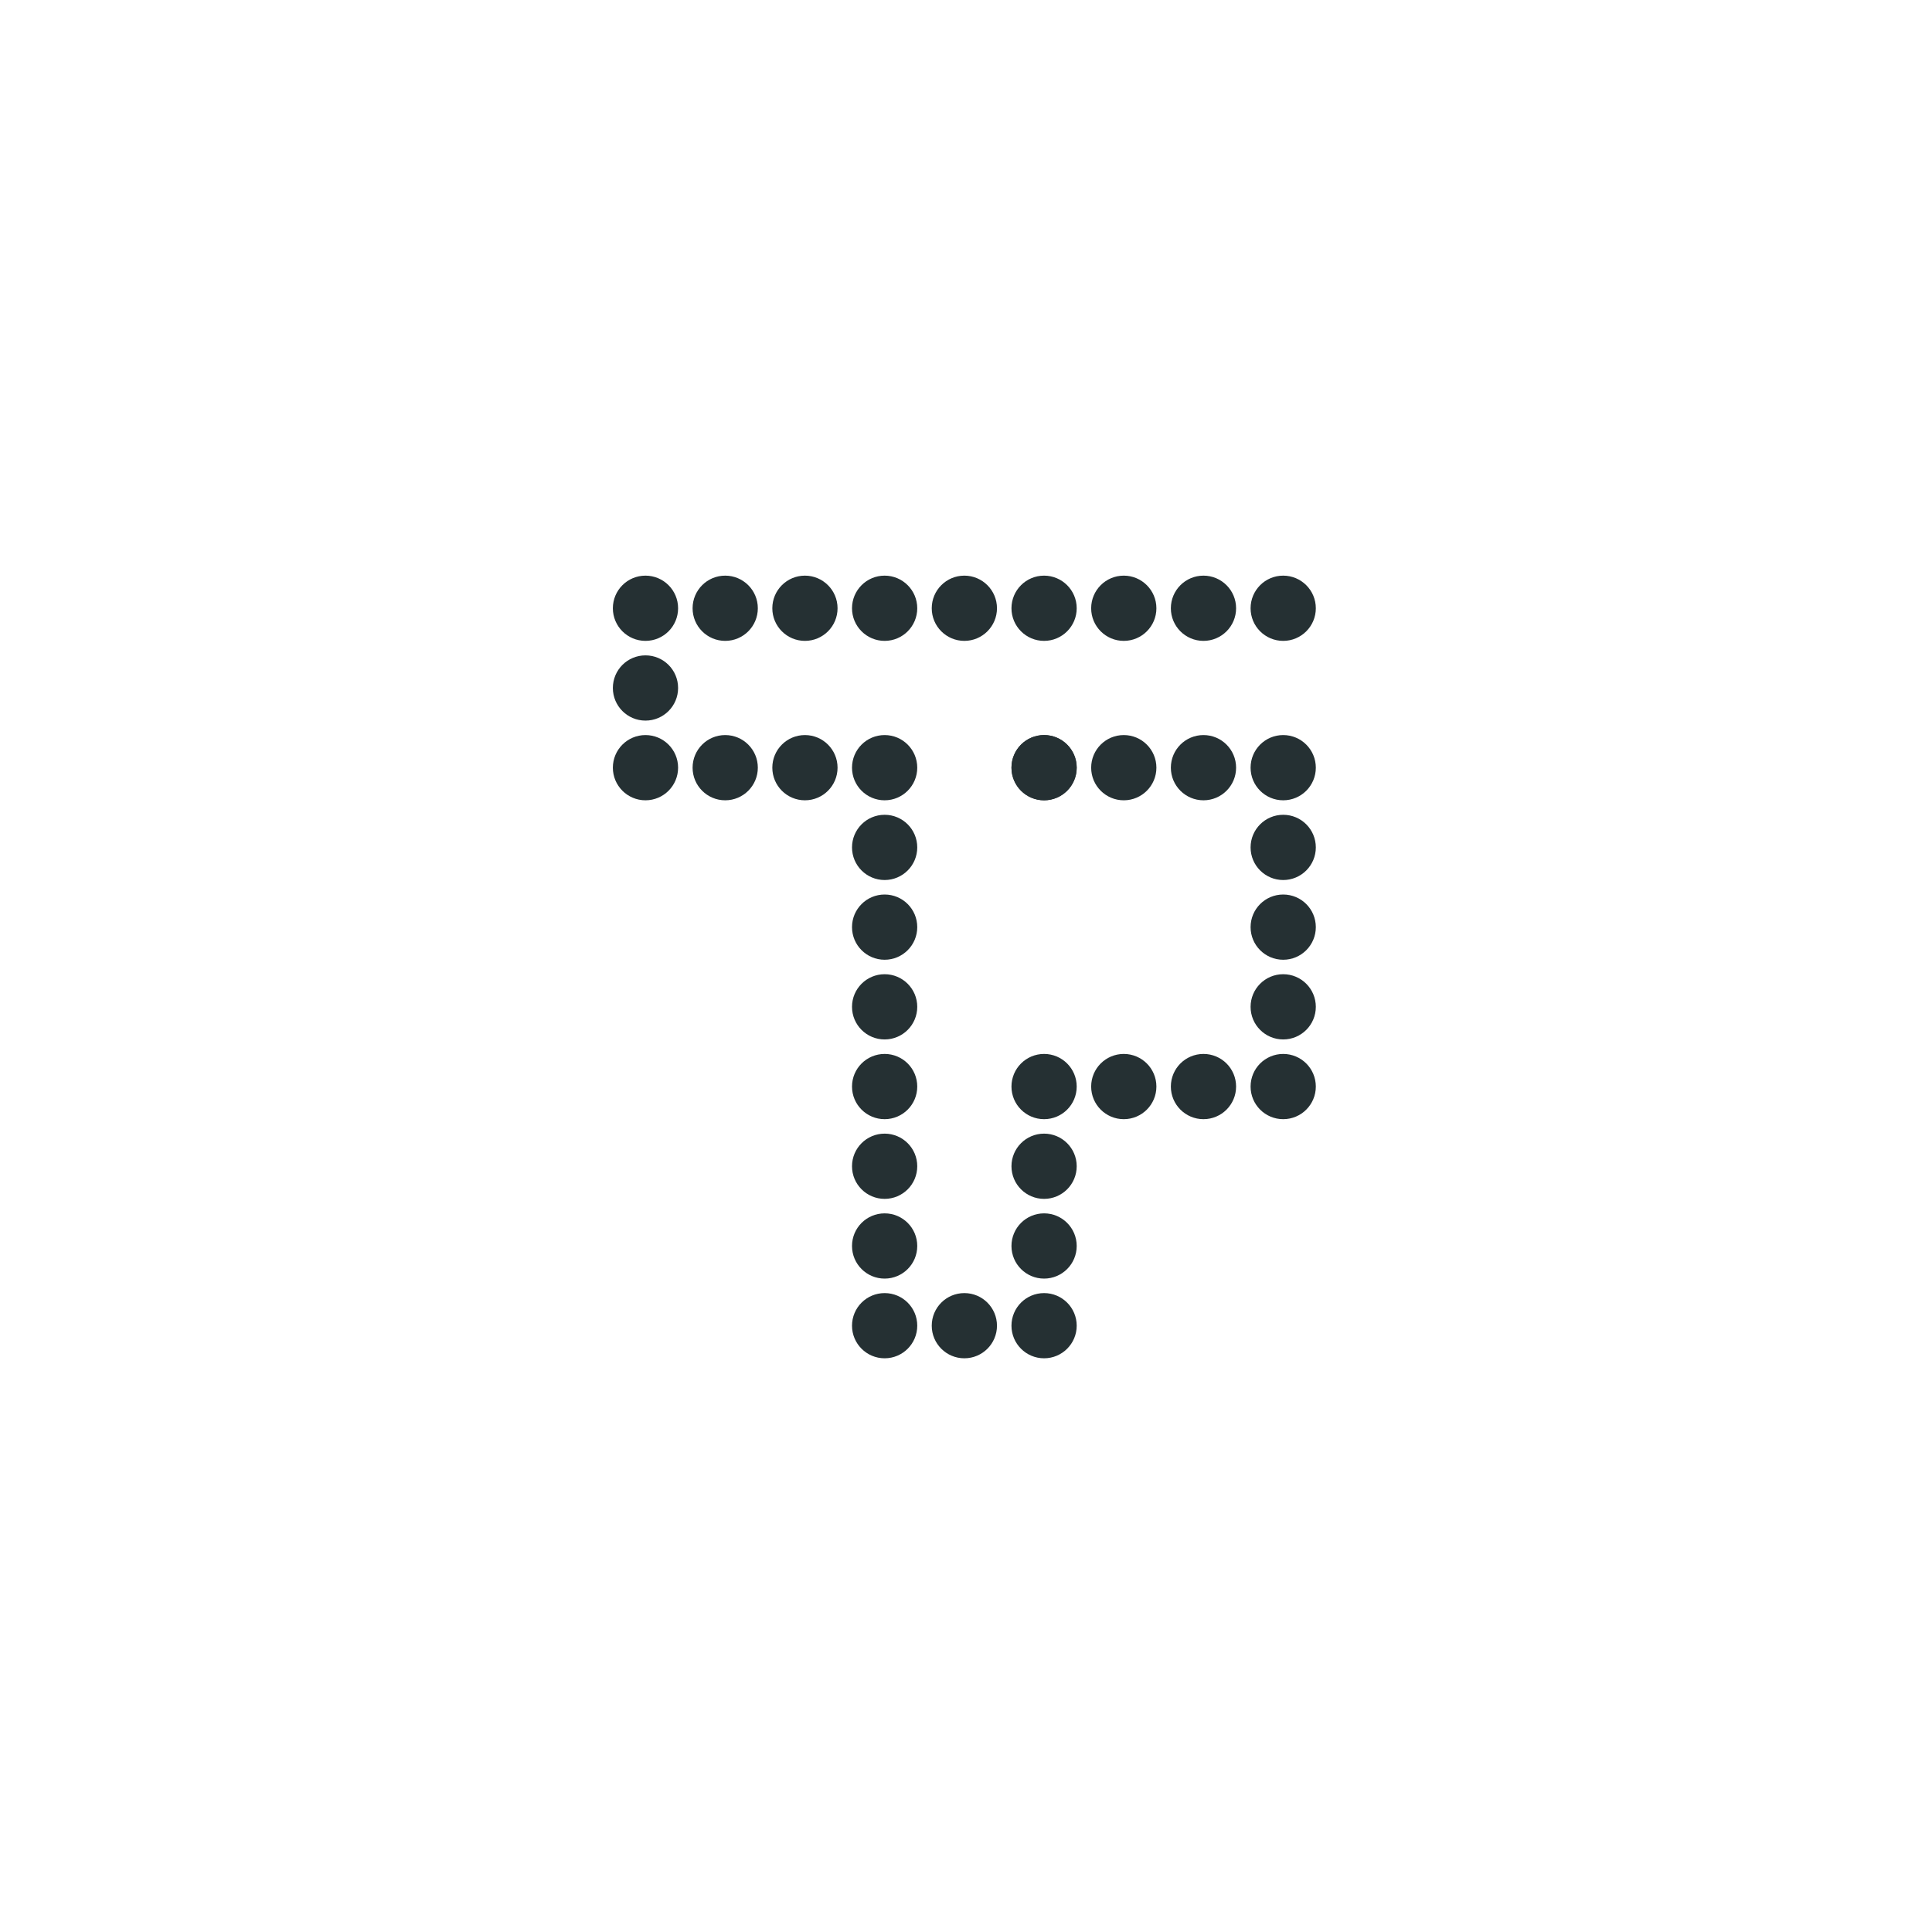 <?xml version="1.0" encoding="utf-8"?>
<!-- Generator: Adobe Illustrator 27.1.1, SVG Export Plug-In . SVG Version: 6.00 Build 0)  -->
<svg version="1.1" id="Layer_1" xmlns="http://www.w3.org/2000/svg" xmlns:xlink="http://www.w3.org/1999/xlink" x="0px" y="0px"
	 viewBox="0 0 600 600" style="enable-background:new 0 0 600 600;" xml:space="preserve">
<style type="text/css">
	.st0{fill:#253033;}
</style>
<path class="st0" d="M284.86,188.9c0,5.59-4.53,10.13-10.13,10.13c-5.59,0-10.13-4.53-10.13-10.13c0-5.59,4.53-10.13,10.13-10.13
	C280.33,178.78,284.86,183.31,284.86,188.9z"/>
<path class="st0" d="M309.62,188.9c0,5.59-4.54,10.13-10.13,10.13c-5.59,0-10.13-4.53-10.13-10.13c0-5.59,4.53-10.13,10.13-10.13
	C305.08,178.78,309.62,183.31,309.62,188.9z"/>
<path class="st0" d="M334.38,188.9c0,5.59-4.54,10.13-10.13,10.13c-5.59,0-10.13-4.53-10.13-10.13c0-5.59,4.53-10.13,10.13-10.13
	C329.84,178.78,334.38,183.31,334.38,188.9z"/>
<path class="st0" d="M359.13,188.9c0,5.59-4.53,10.13-10.13,10.13c-5.59,0-10.13-4.53-10.13-10.13c0-5.59,4.53-10.13,10.13-10.13
	C354.59,178.78,359.13,183.31,359.13,188.9z"/>
<path class="st0" d="M383.88,188.9c0,5.59-4.53,10.13-10.13,10.13c-5.59,0-10.13-4.53-10.13-10.13c0-5.59,4.53-10.13,10.13-10.13
	C379.35,178.78,383.88,183.31,383.88,188.9z"/>
<path class="st0" d="M408.64,188.9c0,5.59-4.53,10.13-10.13,10.13c-5.59,0-10.13-4.53-10.13-10.13c0-5.59,4.53-10.13,10.13-10.13
	C404.11,178.78,408.64,183.31,408.64,188.9z"/>
<circle class="st0" cx="324.25" cy="238.41" r="10.13"/>
<circle class="st0" cx="324.25" cy="238.41" r="10.13"/>
<path class="st0" d="M359.13,238.41c0,5.59-4.53,10.13-10.13,10.13c-5.59,0-10.13-4.53-10.13-10.13c0-5.59,4.53-10.13,10.13-10.13
	C354.59,228.28,359.13,232.82,359.13,238.41z"/>
<path class="st0" d="M383.88,238.41c0,5.59-4.53,10.13-10.13,10.13c-5.59,0-10.13-4.53-10.13-10.13c0-5.59,4.53-10.13,10.13-10.13
	C379.35,228.28,383.88,232.82,383.88,238.41z"/>
<path class="st0" d="M210.59,188.9c0,5.59-4.53,10.13-10.13,10.13c-5.59,0-10.13-4.53-10.13-10.13c0-5.59,4.53-10.13,10.13-10.13
	C206.06,178.78,210.59,183.31,210.59,188.9z"/>
<path class="st0" d="M210.59,213.66c0,5.59-4.53,10.13-10.13,10.13c-5.59,0-10.13-4.53-10.13-10.13s4.53-10.13,10.13-10.13
	C206.06,203.53,210.59,208.06,210.59,213.66z"/>
<path class="st0" d="M235.35,188.9c0,5.59-4.53,10.13-10.13,10.13c-5.59,0-10.13-4.53-10.13-10.13c0-5.59,4.53-10.13,10.13-10.13
	C230.82,178.78,235.35,183.31,235.35,188.9z"/>
<path class="st0" d="M260.11,188.9c0,5.59-4.53,10.13-10.13,10.13c-5.59,0-10.13-4.53-10.13-10.13c0-5.59,4.53-10.13,10.13-10.13
	C255.57,178.78,260.11,183.31,260.11,188.9z"/>
<path class="st0" d="M210.59,238.41c0,5.59-4.53,10.13-10.13,10.13c-5.59,0-10.13-4.53-10.13-10.13c0-5.59,4.53-10.13,10.13-10.13
	C206.06,228.28,210.59,232.82,210.59,238.41z"/>
<path class="st0" d="M235.35,238.41c0,5.59-4.53,10.13-10.13,10.13c-5.59,0-10.13-4.53-10.13-10.13c0-5.59,4.53-10.13,10.13-10.13
	C230.82,228.28,235.35,232.82,235.35,238.41z"/>
<path class="st0" d="M260.11,238.41c0,5.59-4.53,10.13-10.13,10.13c-5.59,0-10.13-4.53-10.13-10.13c0-5.59,4.53-10.13,10.13-10.13
	C255.57,228.28,260.11,232.82,260.11,238.41z"/>
<ellipse class="st0" cx="324.25" cy="337.44" rx="10.13" ry="10.13"/>
<path class="st0" d="M334.38,362.19c0,5.6-4.54,10.13-10.13,10.13c-5.59,0-10.13-4.53-10.13-10.13c0-5.59,4.53-10.13,10.13-10.13
	C329.84,352.06,334.38,356.6,334.38,362.19z"/>
<ellipse class="st0" cx="324.25" cy="386.95" rx="10.13" ry="10.13"/>
<path class="st0" d="M334.38,411.71c0,5.58-4.54,10.12-10.13,10.12c-5.59,0-10.13-4.53-10.13-10.12c0-5.6,4.53-10.13,10.13-10.13
	C329.84,401.58,334.38,406.11,334.38,411.71z"/>
<path class="st0" d="M284.86,411.71c0,5.58-4.53,10.12-10.13,10.12c-5.59,0-10.13-4.53-10.13-10.12c0-5.6,4.53-10.13,10.13-10.13
	C280.33,401.58,284.86,406.11,284.86,411.71z"/>
<path class="st0" d="M284.86,386.95c0,5.6-4.53,10.13-10.13,10.13c-5.59,0-10.13-4.53-10.13-10.13c0-5.6,4.53-10.13,10.13-10.13
	C280.33,376.82,284.86,381.35,284.86,386.95z"/>
<path class="st0" d="M284.86,362.19c0,5.6-4.53,10.13-10.13,10.13c-5.59,0-10.13-4.53-10.13-10.13c0-5.59,4.53-10.13,10.13-10.13
	C280.33,352.06,284.86,356.6,284.86,362.19z"/>
<path class="st0" d="M284.86,337.44c0,5.59-4.53,10.13-10.13,10.13c-5.59,0-10.13-4.53-10.13-10.13s4.53-10.13,10.13-10.13
	C280.33,327.31,284.86,331.84,284.86,337.44z"/>
<path class="st0" d="M284.86,312.68c0,5.59-4.53,10.13-10.13,10.13c-5.59,0-10.13-4.53-10.13-10.13c0-5.59,4.53-10.13,10.13-10.13
	C280.33,302.55,284.86,307.09,284.86,312.68z"/>
<path class="st0" d="M284.86,287.93c0,5.59-4.53,10.13-10.13,10.13c-5.59,0-10.13-4.53-10.13-10.13c0-5.59,4.53-10.13,10.13-10.13
	C280.33,277.8,284.86,282.33,284.86,287.93z"/>
<path class="st0" d="M284.86,263.17c0,5.59-4.53,10.13-10.13,10.13c-5.59,0-10.13-4.53-10.13-10.13c0-5.59,4.53-10.13,10.13-10.13
	C280.33,253.04,284.86,257.58,284.86,263.17z"/>
<path class="st0" d="M284.86,238.41c0,5.59-4.53,10.13-10.13,10.13c-5.59,0-10.13-4.53-10.13-10.13c0-5.59,4.53-10.13,10.13-10.13
	C280.33,228.28,284.86,232.82,284.86,238.41z"/>
<path class="st0" d="M309.62,411.71c0,5.58-4.54,10.12-10.13,10.12c-5.59,0-10.13-4.53-10.13-10.12c0-5.6,4.53-10.13,10.13-10.13
	C305.08,401.58,309.62,406.11,309.62,411.71z"/>
<path class="st0" d="M359.13,337.44c0,5.59-4.53,10.13-10.13,10.13c-5.59,0-10.13-4.53-10.13-10.13s4.53-10.13,10.13-10.13
	C354.59,327.31,359.13,331.84,359.13,337.44z"/>
<path class="st0" d="M383.88,337.44c0,5.59-4.53,10.13-10.13,10.13c-5.59,0-10.13-4.53-10.13-10.13s4.53-10.13,10.13-10.13
	C379.35,327.31,383.88,331.84,383.88,337.44z"/>
<g>
	<path class="st0" d="M408.64,238.41c0,5.59-4.53,10.13-10.13,10.13c-5.59,0-10.13-4.53-10.13-10.13c0-5.59,4.53-10.13,10.13-10.13
		C404.11,228.28,408.64,232.82,408.64,238.41z"/>
	<path class="st0" d="M408.64,263.17c0,5.59-4.53,10.13-10.13,10.13c-5.59,0-10.13-4.53-10.13-10.13c0-5.59,4.53-10.13,10.13-10.13
		C404.11,253.04,408.64,257.58,408.64,263.17z"/>
	<path class="st0" d="M408.64,287.93c0,5.59-4.53,10.13-10.13,10.13c-5.59,0-10.13-4.53-10.13-10.13c0-5.59,4.53-10.13,10.13-10.13
		C404.11,277.8,408.64,282.33,408.64,287.93z"/>
	<path class="st0" d="M408.64,312.68c0,5.59-4.53,10.13-10.13,10.13c-5.59,0-10.13-4.53-10.13-10.13c0-5.59,4.53-10.13,10.13-10.13
		C404.11,302.55,408.64,307.09,408.64,312.68z"/>
	<path class="st0" d="M408.64,337.44c0,5.59-4.53,10.13-10.13,10.13c-5.59,0-10.13-4.53-10.13-10.13s4.53-10.13,10.13-10.13
		C404.11,327.31,408.64,331.84,408.64,337.44z"/>
</g>
</svg>
